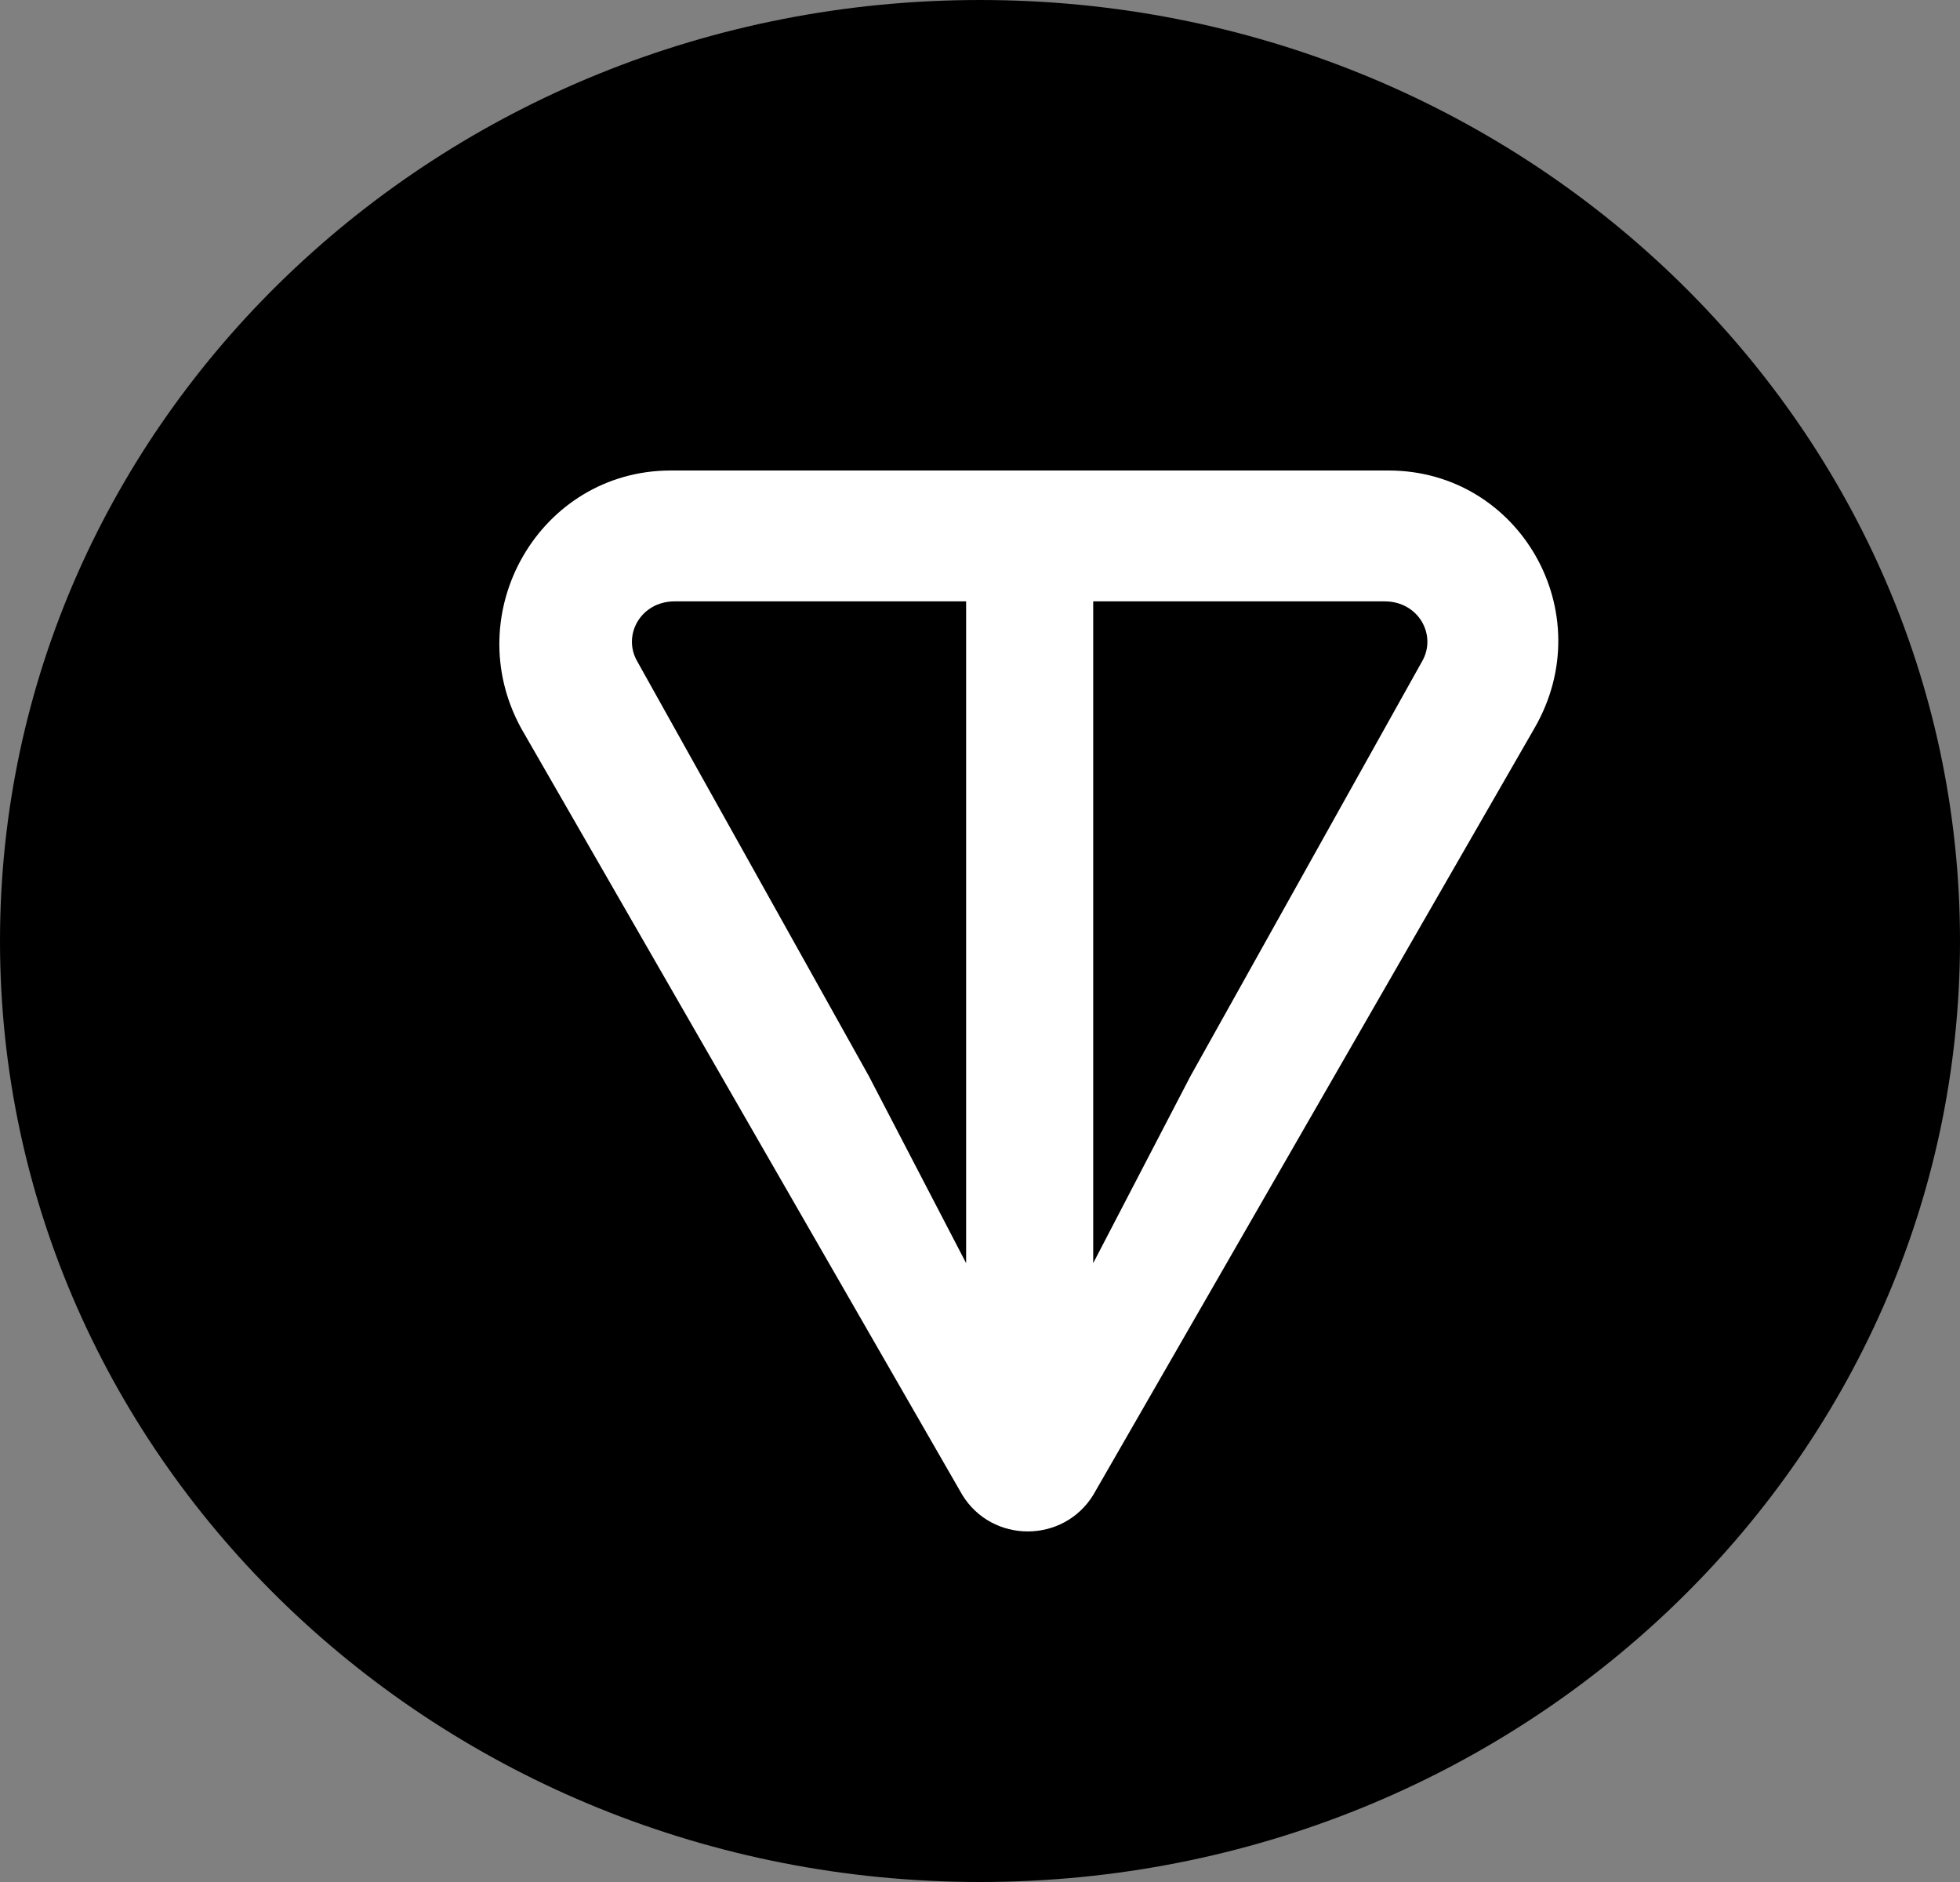 <svg width="25" height="24" viewBox="0 0 25 24" fill="none" xmlns="http://www.w3.org/2000/svg">
<rect x="0" y="0" width="25" height="24" fill="#808080" stroke="none"/>
<path d="M12.5 24C19.404 24 25 18.627 25 12C25 5.373 19.404 0 12.5 0C5.596 0 0 5.373 0 12C0 18.627 5.596 24 12.5 24Z" fill="#0098EA" style="fill:#0098EA;fill:color(display-p3 0 0.596 0.918);fill-opacity:1;"/>
<path d="M17.711 6H8.556C6.887 6 5.838 7.812 6.649 9.29L12.275 19.065C12.656 19.684 13.562 19.684 13.944 19.065L19.57 9.29C20.428 7.812 19.38 6 17.711 6ZM12.323 16.108L11.083 13.724L8.127 8.432C7.936 8.098 8.174 7.669 8.604 7.669H12.323V16.108ZM18.14 8.432L15.184 13.724L13.944 16.108V7.669H17.663C18.092 7.669 18.331 8.098 18.14 8.432Z" fill="white" style="fill:white;fill-opacity:1;"/>
</svg>
